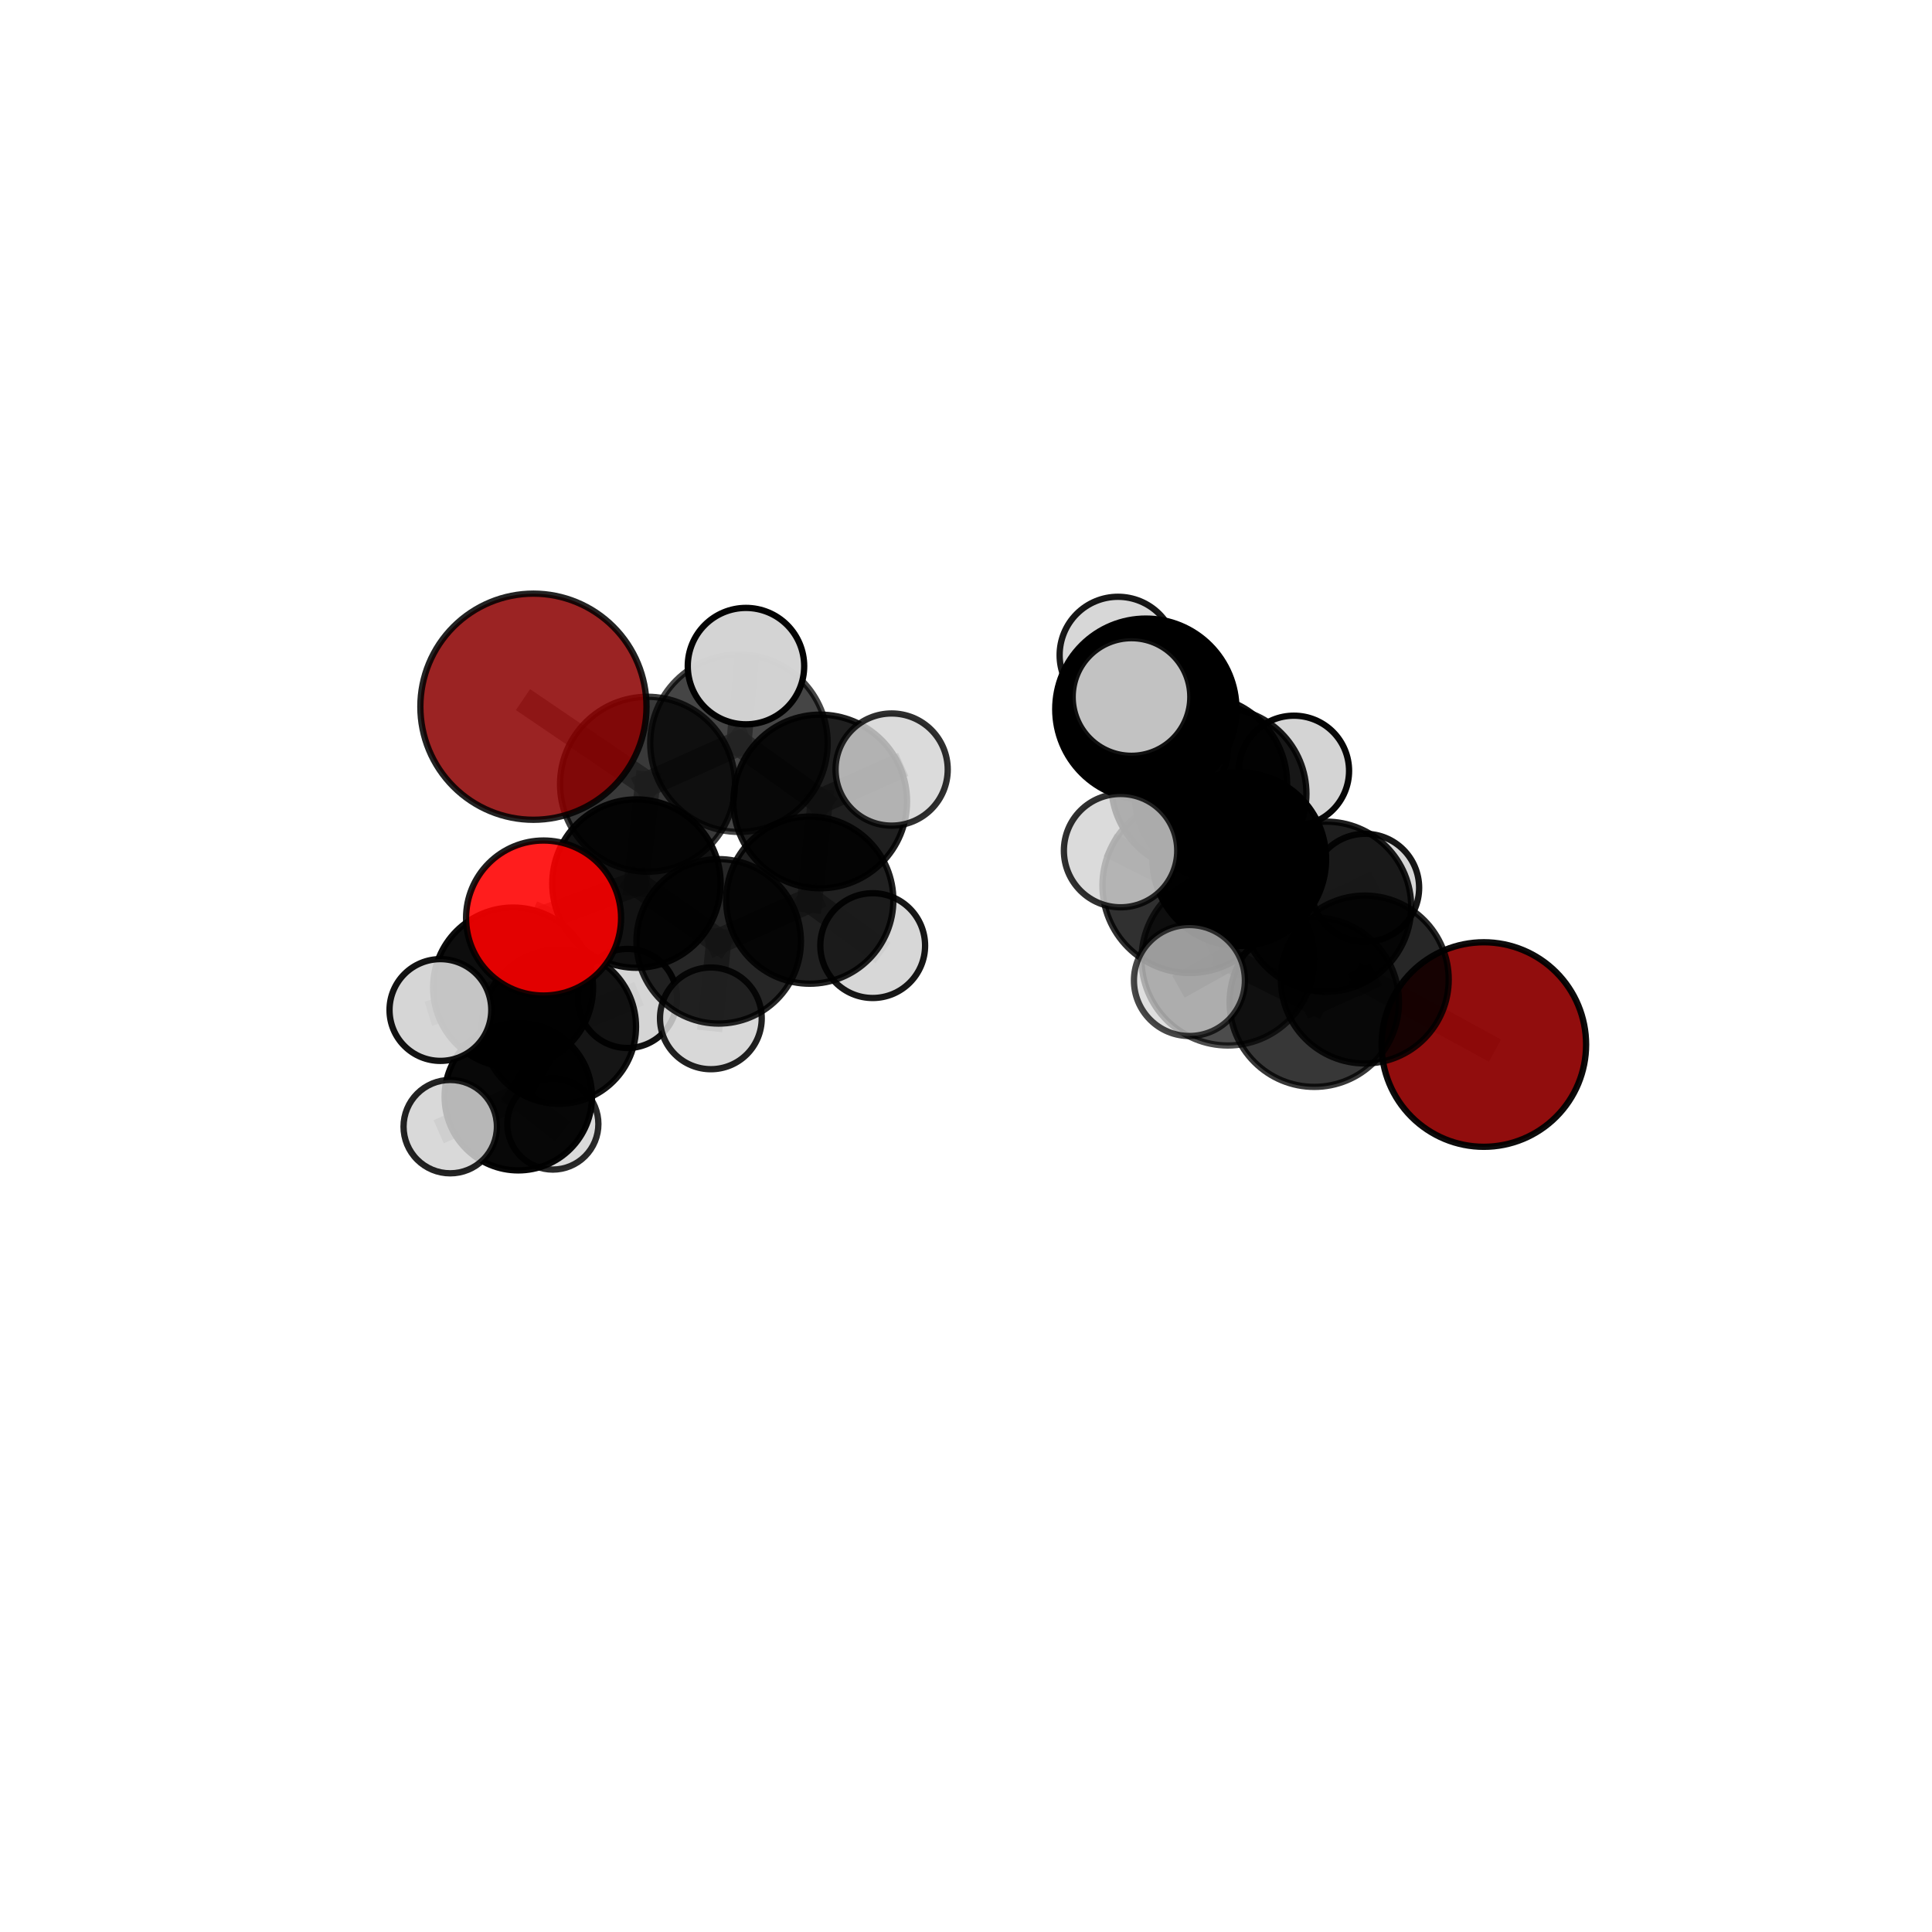 <?xml version="1.0" encoding="utf-8" standalone="no"?>
<!DOCTYPE svg PUBLIC "-//W3C//DTD SVG 1.1//EN"
  "http://www.w3.org/Graphics/SVG/1.1/DTD/svg11.dtd">
<svg xmlns:xlink="http://www.w3.org/1999/xlink" width="153pt" height="153pt" viewBox="0 0 153 153" xmlns="http://www.w3.org/2000/svg" version="1.1">
 <defs>
  <style type="text/css">*{stroke-linejoin: round; stroke-linecap: butt}</style>
 </defs>
 <g id="figure_1">
  <g id="patch_1">
   <path d="M 0 153 
L 153 153 
L 153 0 
L 0 0 
L 0 153 
z
" style="fill: none"/>
  </g>
  <g id="patch_2">
   <path d="M 7.2 145.8 
L 145.8 145.8 
L 145.8 7.2 
L 7.2 7.2 
L 7.2 145.8 
z
" style="fill: none"/>
  </g>
  <g id="axes_1">
   <g id="line2d_1">
    <path d="M 117.509 82.719 
L 108.08 77.571 
" clip-path="url(#pda234f3089)" style="fill: none; stroke: #808080; stroke-opacity: 0.683; stroke-width: 2; stroke-linecap: square"/>
   </g>
   <g id="line2d_2">
    <path d="M 108.08 77.571 
L 104.082 79.367 
" clip-path="url(#pda234f3089)" style="fill: none; stroke: #808080; stroke-opacity: 0.703; stroke-width: 2; stroke-linecap: square"/>
   </g>
   <g id="line2d_3">
    <path d="M 42.244 55.966 
L 51.279 62.107 
" clip-path="url(#pda234f3089)" style="fill: none; stroke: #808080; stroke-opacity: 0.757; stroke-width: 2; stroke-linecap: square"/>
   </g>
   <g id="line2d_4">
    <path d="M 51.279 62.107 
L 50.402 69.974 
" clip-path="url(#pda234f3089)" style="fill: none; stroke: #808080; stroke-opacity: 0.721; stroke-width: 2; stroke-linecap: square"/>
   </g>
   <g id="line2d_5">
    <path d="M 43.047 72.701 
L 50.402 69.974 
" clip-path="url(#pda234f3089)" style="fill: none; stroke: #808080; stroke-opacity: 0.695; stroke-width: 2; stroke-linecap: square"/>
   </g>
   <g id="line2d_6">
    <path d="M 43.047 72.701 
L 40.633 78.205 
" clip-path="url(#pda234f3089)" style="fill: none; stroke: #808080; stroke-opacity: 0.671; stroke-width: 2; stroke-linecap: square"/>
   </g>
   <g id="line2d_7">
    <path d="M 40.633 78.205 
L 44.26 81.303 
" clip-path="url(#pda234f3089)" style="fill: none; stroke: #808080; stroke-opacity: 0.637; stroke-width: 2; stroke-linecap: square"/>
   </g>
   <g id="line2d_8">
    <path d="M 40.633 78.205 
L 34.877 79.985 
" clip-path="url(#pda234f3089)" style="fill: none; stroke: #808080; stroke-opacity: 0.651; stroke-width: 2; stroke-linecap: square"/>
   </g>
   <g id="line2d_9">
    <path d="M 94.965 62.065 
L 98.142 68.039 
" clip-path="url(#pda234f3089)" style="fill: none; stroke: #808080; stroke-opacity: 0.74; stroke-width: 2; stroke-linecap: square"/>
   </g>
   <g id="line2d_10">
    <path d="M 94.965 62.065 
L 96.656 62.861 
" clip-path="url(#pda234f3089)" style="fill: none; stroke: #808080; stroke-opacity: 0.734; stroke-width: 2; stroke-linecap: square"/>
   </g>
   <g id="line2d_11">
    <path d="M 94.965 62.065 
L 90.743 56.162 
" clip-path="url(#pda234f3089)" style="fill: none; stroke: #808080; stroke-opacity: 0.764; stroke-width: 2; stroke-linecap: square"/>
   </g>
   <g id="line2d_12">
    <path d="M 98.142 68.039 
L 105.02 71.802 
" clip-path="url(#pda234f3089)" style="fill: none; stroke: #808080; stroke-opacity: 0.722; stroke-width: 2; stroke-linecap: square"/>
   </g>
   <g id="line2d_13">
    <path d="M 98.142 68.039 
L 94.231 70.127 
" clip-path="url(#pda234f3089)" style="fill: none; stroke: #808080; stroke-opacity: 0.737; stroke-width: 2; stroke-linecap: square"/>
   </g>
   <g id="line2d_14">
    <path d="M 96.656 62.861 
L 92.865 59.306 
" clip-path="url(#pda234f3089)" style="fill: none; stroke: #808080; stroke-opacity: 0.726; stroke-width: 2; stroke-linecap: square"/>
   </g>
   <g id="line2d_15">
    <path d="M 96.656 62.861 
L 102.467 61.045 
" clip-path="url(#pda234f3089)" style="fill: none; stroke: #808080; stroke-opacity: 0.725; stroke-width: 2; stroke-linecap: square"/>
   </g>
   <g id="line2d_16">
    <path d="M 96.656 62.861 
L 96.06 68.739 
" clip-path="url(#pda234f3089)" style="fill: none; stroke: #808080; stroke-opacity: 0.706; stroke-width: 2; stroke-linecap: square"/>
   </g>
   <g id="line2d_17">
    <path d="M 90.743 56.162 
L 88.536 51.881 
" clip-path="url(#pda234f3089)" style="fill: none; stroke: #808080; stroke-opacity: 0.785; stroke-width: 2; stroke-linecap: square"/>
   </g>
   <g id="line2d_18">
    <path d="M 90.743 56.162 
L 89.606 55.196 
" clip-path="url(#pda234f3089)" style="fill: none; stroke: #808080; stroke-opacity: 0.79; stroke-width: 2; stroke-linecap: square"/>
   </g>
   <g id="line2d_19">
    <path d="M 105.02 71.802 
L 108.08 77.571 
" clip-path="url(#pda234f3089)" style="fill: none; stroke: #808080; stroke-opacity: 0.705; stroke-width: 2; stroke-linecap: square"/>
   </g>
   <g id="line2d_20">
    <path d="M 105.02 71.802 
L 108.111 70.306 
" clip-path="url(#pda234f3089)" style="fill: none; stroke: #808080; stroke-opacity: 0.708; stroke-width: 2; stroke-linecap: square"/>
   </g>
   <g id="line2d_21">
    <path d="M 94.231 70.127 
L 97.239 75.954 
" clip-path="url(#pda234f3089)" style="fill: none; stroke: #808080; stroke-opacity: 0.734; stroke-width: 2; stroke-linecap: square"/>
   </g>
   <g id="line2d_22">
    <path d="M 94.231 70.127 
L 88.74 67.364 
" clip-path="url(#pda234f3089)" style="fill: none; stroke: #808080; stroke-opacity: 0.749; stroke-width: 2; stroke-linecap: square"/>
   </g>
   <g id="line2d_23">
    <path d="M 64.955 63.47 
L 58.52 58.855 
" clip-path="url(#pda234f3089)" style="fill: none; stroke: #808080; stroke-opacity: 0.745; stroke-width: 2; stroke-linecap: square"/>
   </g>
   <g id="line2d_24">
    <path d="M 64.955 63.47 
L 64.126 71.284 
" clip-path="url(#pda234f3089)" style="fill: none; stroke: #808080; stroke-opacity: 0.714; stroke-width: 2; stroke-linecap: square"/>
   </g>
   <g id="line2d_25">
    <path d="M 64.955 63.47 
L 70.612 60.943 
" clip-path="url(#pda234f3089)" style="fill: none; stroke: #808080; stroke-opacity: 0.739; stroke-width: 2; stroke-linecap: square"/>
   </g>
   <g id="line2d_26">
    <path d="M 58.52 58.855 
L 51.279 62.107 
" clip-path="url(#pda234f3089)" style="fill: none; stroke: #808080; stroke-opacity: 0.749; stroke-width: 2; stroke-linecap: square"/>
   </g>
   <g id="line2d_27">
    <path d="M 58.52 58.855 
L 59.075 52.751 
" clip-path="url(#pda234f3089)" style="fill: none; stroke: #808080; stroke-opacity: 0.772; stroke-width: 2; stroke-linecap: square"/>
   </g>
   <g id="line2d_28">
    <path d="M 64.126 71.284 
L 56.915 74.548 
" clip-path="url(#pda234f3089)" style="fill: none; stroke: #808080; stroke-opacity: 0.686; stroke-width: 2; stroke-linecap: square"/>
   </g>
   <g id="line2d_29">
    <path d="M 64.126 71.284 
L 69.112 74.885 
" clip-path="url(#pda234f3089)" style="fill: none; stroke: #808080; stroke-opacity: 0.685; stroke-width: 2; stroke-linecap: square"/>
   </g>
   <g id="line2d_30">
    <path d="M 97.239 75.954 
L 104.082 79.367 
" clip-path="url(#pda234f3089)" style="fill: none; stroke: #808080; stroke-opacity: 0.717; stroke-width: 2; stroke-linecap: square"/>
   </g>
   <g id="line2d_31">
    <path d="M 97.239 75.954 
L 94.194 77.65 
" clip-path="url(#pda234f3089)" style="fill: none; stroke: #808080; stroke-opacity: 0.731; stroke-width: 2; stroke-linecap: square"/>
   </g>
   <g id="line2d_32">
    <path d="M 56.915 74.548 
L 50.402 69.974 
" clip-path="url(#pda234f3089)" style="fill: none; stroke: #808080; stroke-opacity: 0.69; stroke-width: 2; stroke-linecap: square"/>
   </g>
   <g id="line2d_33">
    <path d="M 56.915 74.548 
L 56.296 80.646 
" clip-path="url(#pda234f3089)" style="fill: none; stroke: #808080; stroke-opacity: 0.663; stroke-width: 2; stroke-linecap: square"/>
   </g>
   <g id="line2d_34">
    <path d="M 44.26 81.303 
L 41.045 86.852 
" clip-path="url(#pda234f3089)" style="fill: none; stroke: #808080; stroke-opacity: 0.602; stroke-width: 2; stroke-linecap: square"/>
   </g>
   <g id="line2d_35">
    <path d="M 44.26 81.303 
L 49.69 79.07 
" clip-path="url(#pda234f3089)" style="fill: none; stroke: #808080; stroke-opacity: 0.623; stroke-width: 2; stroke-linecap: square"/>
   </g>
   <g id="line2d_36">
    <path d="M 41.045 86.852 
L 43.78 89.014 
" clip-path="url(#pda234f3089)" style="fill: none; stroke: #808080; stroke-opacity: 0.572; stroke-width: 2; stroke-linecap: square"/>
   </g>
   <g id="line2d_37">
    <path d="M 41.045 86.852 
L 35.655 89.222 
" clip-path="url(#pda234f3089)" style="fill: none; stroke: #808080; stroke-opacity: 0.581; stroke-width: 2; stroke-linecap: square"/>
   </g>
   <g id="Path3DCollection_1">
    <path d="M 43.78 92.622 
C 44.737 92.622 45.655 92.242 46.331 91.565 
C 47.008 90.889 47.388 89.971 47.388 89.014 
C 47.388 88.057 47.008 87.139 46.331 86.462 
C 45.655 85.786 44.737 85.405 43.78 85.405 
C 42.823 85.405 41.905 85.786 41.228 86.462 
C 40.552 87.139 40.171 88.057 40.171 89.014 
C 40.171 89.971 40.552 90.889 41.228 91.565 
C 41.905 92.242 42.823 92.622 43.78 92.622 
z
" clip-path="url(#pda234f3089)" style="fill: #d3d3d3; fill-opacity: 0.836; stroke: #000000; stroke-opacity: 0.836; stroke-width: 0.5"/>
    <path d="M 41.045 92.687 
C 42.592 92.687 44.076 92.073 45.171 90.978 
C 46.265 89.884 46.88 88.4 46.88 86.852 
C 46.88 85.305 46.265 83.821 45.171 82.727 
C 44.076 81.632 42.592 81.018 41.045 81.018 
C 39.497 81.018 38.013 81.632 36.919 82.727 
C 35.825 83.821 35.21 85.305 35.21 86.852 
C 35.21 88.4 35.825 89.884 36.919 90.978 
C 38.013 92.073 39.497 92.687 41.045 92.687 
z
" clip-path="url(#pda234f3089)" style="fill-opacity: 0.966; stroke: #000000; stroke-opacity: 0.966; stroke-width: 0.5"/>
    <path d="M 35.655 92.918 
C 36.635 92.918 37.576 92.529 38.269 91.836 
C 38.962 91.142 39.352 90.202 39.352 89.222 
C 39.352 88.241 38.962 87.301 38.269 86.608 
C 37.576 85.914 36.635 85.525 35.655 85.525 
C 34.675 85.525 33.734 85.914 33.041 86.608 
C 32.348 87.301 31.958 88.241 31.958 89.222 
C 31.958 90.202 32.348 91.142 33.041 91.836 
C 33.734 92.529 34.675 92.918 35.655 92.918 
z
" clip-path="url(#pda234f3089)" style="fill: #d3d3d3; fill-opacity: 0.862; stroke: #000000; stroke-opacity: 0.862; stroke-width: 0.5"/>
    <path d="M 49.69 82.994 
C 50.731 82.994 51.729 82.581 52.465 81.845 
C 53.201 81.109 53.614 80.111 53.614 79.07 
C 53.614 78.029 53.201 77.031 52.465 76.295 
C 51.729 75.559 50.731 75.146 49.69 75.146 
C 48.65 75.146 47.651 75.559 46.915 76.295 
C 46.18 77.031 45.766 78.029 45.766 79.07 
C 45.766 80.111 46.18 81.109 46.915 81.845 
C 47.651 82.581 48.65 82.994 49.69 82.994 
z
" clip-path="url(#pda234f3089)" style="fill: #d3d3d3; fill-opacity: 0.934; stroke: #000000; stroke-opacity: 0.934; stroke-width: 0.5"/>
    <path d="M 44.26 87.411 
C 45.88 87.411 47.434 86.767 48.579 85.622 
C 49.724 84.477 50.368 82.923 50.368 81.303 
C 50.368 79.684 49.724 78.13 48.579 76.985 
C 47.434 75.839 45.88 75.196 44.26 75.196 
C 42.641 75.196 41.087 75.839 39.942 76.985 
C 38.797 78.13 38.153 79.684 38.153 81.303 
C 38.153 82.923 38.797 84.477 39.942 85.622 
C 41.087 86.767 42.641 87.411 44.26 87.411 
z
" clip-path="url(#pda234f3089)" style="fill-opacity: 0.916; stroke: #000000; stroke-opacity: 0.916; stroke-width: 0.5"/>
    <path d="M 92.865 63.683 
C 94.026 63.683 95.139 63.222 95.96 62.401 
C 96.781 61.58 97.242 60.467 97.242 59.306 
C 97.242 58.145 96.781 57.032 95.96 56.211 
C 95.139 55.39 94.026 54.929 92.865 54.929 
C 91.705 54.929 90.591 55.39 89.77 56.211 
C 88.95 57.032 88.488 58.145 88.488 59.306 
C 88.488 60.467 88.95 61.58 89.77 62.401 
C 90.591 63.222 91.705 63.683 92.865 63.683 
z
" clip-path="url(#pda234f3089)" style="fill: #d3d3d3; fill-opacity: 0.917; stroke: #000000; stroke-opacity: 0.917; stroke-width: 0.5"/>
    <path d="M 96.06 72.948 
C 97.177 72.948 98.247 72.504 99.037 71.715 
C 99.826 70.926 100.27 69.855 100.27 68.739 
C 100.27 67.622 99.826 66.551 99.037 65.762 
C 98.247 64.973 97.177 64.529 96.06 64.529 
C 94.944 64.529 93.873 64.973 93.084 65.762 
C 92.295 66.551 91.851 67.622 91.851 68.739 
C 91.851 69.855 92.295 70.926 93.084 71.715 
C 93.873 72.504 94.944 72.948 96.06 72.948 
z
" clip-path="url(#pda234f3089)" style="fill: #d3d3d3; fill-opacity: 0.902; stroke: #000000; stroke-opacity: 0.902; stroke-width: 0.5"/>
    <path d="M 102.467 65.414 
C 103.626 65.414 104.737 64.953 105.556 64.134 
C 106.375 63.315 106.836 62.204 106.836 61.045 
C 106.836 59.887 106.375 58.775 105.556 57.956 
C 104.737 57.137 103.626 56.677 102.467 56.677 
C 101.309 56.677 100.197 57.137 99.378 57.956 
C 98.559 58.775 98.099 59.887 98.099 61.045 
C 98.099 62.204 98.559 63.315 99.378 64.134 
C 100.197 64.953 101.309 65.414 102.467 65.414 
z
" clip-path="url(#pda234f3089)" style="fill: #d3d3d3; fill-opacity: 0.976; stroke: #000000; stroke-opacity: 0.976; stroke-width: 0.5"/>
    <path d="M 96.656 69.664 
C 98.46 69.664 100.191 68.947 101.466 67.671 
C 102.742 66.396 103.459 64.665 103.459 62.861 
C 103.459 61.057 102.742 59.326 101.466 58.05 
C 100.191 56.775 98.46 56.058 96.656 56.058 
C 94.852 56.058 93.121 56.775 91.846 58.05 
C 90.57 59.326 89.853 61.057 89.853 62.861 
C 89.853 64.665 90.57 66.396 91.846 67.671 
C 93.121 68.947 94.852 69.664 96.656 69.664 
z
" clip-path="url(#pda234f3089)" style="fill-opacity: 0.889; stroke: #000000; stroke-opacity: 0.889; stroke-width: 0.5"/>
    <path d="M 40.633 84.539 
C 42.313 84.539 43.924 83.871 45.111 82.684 
C 46.299 81.496 46.966 79.885 46.966 78.205 
C 46.966 76.526 46.299 74.915 45.111 73.727 
C 43.924 72.54 42.313 71.872 40.633 71.872 
C 38.953 71.872 37.342 72.54 36.155 73.727 
C 34.967 74.915 34.3 76.526 34.3 78.205 
C 34.3 79.885 34.967 81.496 36.155 82.684 
C 37.342 83.871 38.953 84.539 40.633 84.539 
z
" clip-path="url(#pda234f3089)" style="fill-opacity: 0.946; stroke: #000000; stroke-opacity: 0.946; stroke-width: 0.5"/>
    <path d="M 34.877 84.014 
C 35.945 84.014 36.97 83.59 37.726 82.834 
C 38.482 82.079 38.906 81.054 38.906 79.985 
C 38.906 78.917 38.482 77.892 37.726 77.136 
C 36.97 76.38 35.945 75.956 34.877 75.956 
C 33.808 75.956 32.783 76.38 32.028 77.136 
C 31.272 77.892 30.848 78.917 30.848 79.985 
C 30.848 81.054 31.272 82.079 32.028 82.834 
C 32.783 83.59 33.808 84.014 34.877 84.014 
z
" clip-path="url(#pda234f3089)" style="fill: #d3d3d3; fill-opacity: 0.926; stroke: #000000; stroke-opacity: 0.926; stroke-width: 0.5"/>
    <path d="M 56.296 84.673 
C 57.364 84.673 58.388 84.249 59.144 83.494 
C 59.899 82.739 60.323 81.714 60.323 80.646 
C 60.323 79.578 59.899 78.554 59.144 77.798 
C 58.388 77.043 57.364 76.619 56.296 76.619 
C 55.228 76.619 54.203 77.043 53.448 77.798 
C 52.693 78.554 52.268 79.578 52.268 80.646 
C 52.268 81.714 52.693 82.739 53.448 83.494 
C 54.203 84.249 55.228 84.673 56.296 84.673 
z
" clip-path="url(#pda234f3089)" style="fill: #d3d3d3; fill-opacity: 0.868; stroke: #000000; stroke-opacity: 0.868; stroke-width: 0.5"/>
    <path d="M 69.112 79.034 
C 70.212 79.034 71.267 78.596 72.045 77.818 
C 72.823 77.04 73.261 75.985 73.261 74.885 
C 73.261 73.784 72.823 72.729 72.045 71.951 
C 71.267 71.173 70.212 70.736 69.112 70.736 
C 68.011 70.736 66.956 71.173 66.178 71.951 
C 65.4 72.729 64.963 73.784 64.963 74.885 
C 64.963 75.985 65.4 77.04 66.178 77.818 
C 66.956 78.596 68.011 79.034 69.112 79.034 
z
" clip-path="url(#pda234f3089)" style="fill: #d3d3d3; fill-opacity: 0.91; stroke: #000000; stroke-opacity: 0.91; stroke-width: 0.5"/>
    <path d="M 56.915 81.06 
C 58.642 81.06 60.298 80.374 61.519 79.153 
C 62.741 77.932 63.427 76.275 63.427 74.548 
C 63.427 72.821 62.741 71.164 61.519 69.943 
C 60.298 68.722 58.642 68.036 56.915 68.036 
C 55.187 68.036 53.531 68.722 52.31 69.943 
C 51.088 71.164 50.402 72.821 50.402 74.548 
C 50.402 76.275 51.088 77.932 52.31 79.153 
C 53.531 80.374 55.187 81.06 56.915 81.06 
z
" clip-path="url(#pda234f3089)" style="fill-opacity: 0.848; stroke: #000000; stroke-opacity: 0.848; stroke-width: 0.5"/>
    <path d="M 64.126 77.904 
C 65.882 77.904 67.566 77.207 68.807 75.965 
C 70.049 74.724 70.746 73.04 70.746 71.284 
C 70.746 69.529 70.049 67.845 68.807 66.603 
C 67.566 65.362 65.882 64.665 64.126 64.665 
C 62.371 64.665 60.687 65.362 59.446 66.603 
C 58.204 67.845 57.507 69.529 57.507 71.284 
C 57.507 73.04 58.204 74.724 59.446 75.965 
C 60.687 77.207 62.371 77.904 64.126 77.904 
z
" clip-path="url(#pda234f3089)" style="fill-opacity: 0.873; stroke: #000000; stroke-opacity: 0.873; stroke-width: 0.5"/>
    <path d="M 50.402 76.642 
C 52.171 76.642 53.867 75.939 55.118 74.689 
C 56.368 73.438 57.071 71.742 57.071 69.974 
C 57.071 68.205 56.368 66.509 55.118 65.258 
C 53.867 64.008 52.171 63.305 50.402 63.305 
C 48.634 63.305 46.938 64.008 45.687 65.258 
C 44.437 66.509 43.734 68.205 43.734 69.974 
C 43.734 71.742 44.437 73.438 45.687 74.689 
C 46.938 75.939 48.634 76.642 50.402 76.642 
z
" clip-path="url(#pda234f3089)" style="fill-opacity: 0.926; stroke: #000000; stroke-opacity: 0.926; stroke-width: 0.5"/>
    <path d="M 43.047 78.839 
C 44.675 78.839 46.237 78.192 47.388 77.041 
C 48.539 75.89 49.185 74.329 49.185 72.701 
C 49.185 71.073 48.539 69.512 47.388 68.361 
C 46.237 67.21 44.675 66.563 43.047 66.563 
C 41.42 66.563 39.858 67.21 38.707 68.361 
C 37.556 69.512 36.909 71.073 36.909 72.701 
C 36.909 74.329 37.556 75.89 38.707 77.041 
C 39.858 78.192 41.42 78.839 43.047 78.839 
z
" clip-path="url(#pda234f3089)" style="fill: #ff0000; fill-opacity: 0.884; stroke: #000000; stroke-opacity: 0.884; stroke-width: 0.5"/>
    <path d="M 64.955 70.346 
C 66.778 70.346 68.527 69.622 69.817 68.332 
C 71.106 67.043 71.831 65.294 71.831 63.47 
C 71.831 61.646 71.106 59.897 69.817 58.608 
C 68.527 57.318 66.778 56.594 64.955 56.594 
C 63.131 56.594 61.382 57.318 60.093 58.608 
C 58.803 59.897 58.079 61.646 58.079 63.47 
C 58.079 65.294 58.803 67.043 60.093 68.332 
C 61.382 69.622 63.131 70.346 64.955 70.346 
z
" clip-path="url(#pda234f3089)" style="fill-opacity: 0.877; stroke: #000000; stroke-opacity: 0.877; stroke-width: 0.5"/>
    <path d="M 70.612 65.384 
C 71.789 65.384 72.919 64.916 73.752 64.083 
C 74.585 63.25 75.053 62.121 75.053 60.943 
C 75.053 59.765 74.585 58.635 73.752 57.802 
C 72.919 56.97 71.789 56.502 70.612 56.502 
C 69.434 56.502 68.304 56.97 67.471 57.802 
C 66.638 58.635 66.17 59.765 66.17 60.943 
C 66.17 62.121 66.638 63.25 67.471 64.083 
C 68.304 64.916 69.434 65.384 70.612 65.384 
z
" clip-path="url(#pda234f3089)" style="fill: #d3d3d3; fill-opacity: 0.815; stroke: #000000; stroke-opacity: 0.815; stroke-width: 0.5"/>
    <path d="M 51.279 69.034 
C 53.116 69.034 54.878 68.304 56.177 67.005 
C 57.476 65.706 58.206 63.944 58.206 62.107 
C 58.206 60.269 57.476 58.507 56.177 57.208 
C 54.878 55.909 53.116 55.179 51.279 55.179 
C 49.442 55.179 47.679 55.909 46.38 57.208 
C 45.081 58.507 44.351 60.269 44.351 62.107 
C 44.351 63.944 45.081 65.706 46.38 67.005 
C 47.679 68.304 49.442 69.034 51.279 69.034 
z
" clip-path="url(#pda234f3089)" style="fill-opacity: 0.776; stroke: #000000; stroke-opacity: 0.776; stroke-width: 0.5"/>
    <path d="M 58.52 65.882 
C 60.384 65.882 62.171 65.142 63.489 63.824 
C 64.807 62.506 65.547 60.719 65.547 58.855 
C 65.547 56.991 64.807 55.204 63.489 53.886 
C 62.171 52.568 60.384 51.828 58.52 51.828 
C 56.656 51.828 54.869 52.568 53.551 53.886 
C 52.233 55.204 51.493 56.991 51.493 58.855 
C 51.493 60.719 52.233 62.506 53.551 63.824 
C 54.869 65.142 56.656 65.882 58.52 65.882 
z
" clip-path="url(#pda234f3089)" style="fill-opacity: 0.73; stroke: #000000; stroke-opacity: 0.73; stroke-width: 0.5"/>
    <path d="M 108.111 74.58 
C 109.244 74.58 110.332 74.13 111.133 73.328 
C 111.935 72.527 112.385 71.439 112.385 70.306 
C 112.385 69.172 111.935 68.085 111.133 67.284 
C 110.332 66.482 109.244 66.032 108.111 66.032 
C 106.977 66.032 105.89 66.482 105.088 67.284 
C 104.287 68.085 103.837 69.172 103.837 70.306 
C 103.837 71.439 104.287 72.527 105.088 73.328 
C 105.89 74.13 106.977 74.58 108.111 74.58 
z
" clip-path="url(#pda234f3089)" style="fill: #d3d3d3; fill-opacity: 0.912; stroke: #000000; stroke-opacity: 0.912; stroke-width: 0.5"/>
    <path d="M 88.536 56.502 
C 89.761 56.502 90.936 56.015 91.803 55.149 
C 92.67 54.282 93.156 53.107 93.156 51.881 
C 93.156 50.656 92.67 49.48 91.803 48.614 
C 90.936 47.747 89.761 47.261 88.536 47.261 
C 87.31 47.261 86.135 47.747 85.268 48.614 
C 84.402 49.48 83.915 50.656 83.915 51.881 
C 83.915 53.107 84.402 54.282 85.268 55.149 
C 86.135 56.015 87.31 56.502 88.536 56.502 
z
" clip-path="url(#pda234f3089)" style="fill: #d3d3d3; fill-opacity: 0.91; stroke: #000000; stroke-opacity: 0.91; stroke-width: 0.5"/>
    <path d="M 42.244 64.92 
C 44.618 64.92 46.896 63.977 48.575 62.297 
C 50.254 60.618 51.198 58.341 51.198 55.966 
C 51.198 53.592 50.254 51.314 48.575 49.635 
C 46.896 47.956 44.618 47.012 42.244 47.012 
C 39.869 47.012 37.592 47.956 35.912 49.635 
C 34.233 51.314 33.29 53.592 33.29 55.966 
C 33.29 58.341 34.233 60.618 35.912 62.297 
C 37.592 63.977 39.869 64.92 42.244 64.92 
z
" clip-path="url(#pda234f3089)" style="fill: #8b0000; fill-opacity: 0.862; stroke: #000000; stroke-opacity: 0.862; stroke-width: 0.5"/>
    <path d="M 59.075 57.361 
C 60.298 57.361 61.47 56.875 62.335 56.011 
C 63.199 55.146 63.685 53.974 63.685 52.751 
C 63.685 51.529 63.199 50.356 62.335 49.492 
C 61.47 48.628 60.298 48.142 59.075 48.142 
C 57.853 48.142 56.68 48.628 55.816 49.492 
C 54.951 50.356 54.466 51.529 54.466 52.751 
C 54.466 53.974 54.951 55.146 55.816 56.011 
C 56.68 56.875 57.853 57.361 59.075 57.361 
z
" clip-path="url(#pda234f3089)" style="fill: #d3d3d3; fill-opacity: 0.988; stroke: #000000; stroke-opacity: 0.988; stroke-width: 0.5"/>
    <path d="M 94.965 69.029 
C 96.812 69.029 98.584 68.295 99.89 66.989 
C 101.196 65.683 101.929 63.912 101.929 62.065 
C 101.929 60.218 101.196 58.446 99.89 57.14 
C 98.584 55.834 96.812 55.101 94.965 55.101 
C 93.118 55.101 91.347 55.834 90.041 57.14 
C 88.735 58.446 88.001 60.218 88.001 62.065 
C 88.001 63.912 88.735 65.683 90.041 66.989 
C 91.347 68.295 93.118 69.029 94.965 69.029 
z
" clip-path="url(#pda234f3089)" style="fill-opacity: 0.932; stroke: #000000; stroke-opacity: 0.932; stroke-width: 0.5"/>
    <path d="M 90.743 63.337 
C 92.645 63.337 94.47 62.581 95.816 61.235 
C 97.161 59.89 97.917 58.065 97.917 56.162 
C 97.917 54.26 97.161 52.435 95.816 51.089 
C 94.47 49.744 92.645 48.988 90.743 48.988 
C 88.84 48.988 87.015 49.744 85.67 51.089 
C 84.324 52.435 83.568 54.26 83.568 56.162 
C 83.568 58.065 84.324 59.89 85.67 61.235 
C 87.015 62.581 88.84 63.337 90.743 63.337 
z
" clip-path="url(#pda234f3089)" style="stroke: #000000; stroke-width: 0.5"/>
    <path d="M 105.02 78.537 
C 106.806 78.537 108.519 77.827 109.782 76.564 
C 111.045 75.301 111.755 73.588 111.755 71.802 
C 111.755 70.016 111.045 68.303 109.782 67.04 
C 108.519 65.777 106.806 65.068 105.02 65.068 
C 103.234 65.068 101.521 65.777 100.258 67.04 
C 98.995 68.303 98.286 70.016 98.286 71.802 
C 98.286 73.588 98.995 75.301 100.258 76.564 
C 101.521 77.827 103.234 78.537 105.02 78.537 
z
" clip-path="url(#pda234f3089)" style="fill-opacity: 0.881; stroke: #000000; stroke-opacity: 0.881; stroke-width: 0.5"/>
    <path d="M 98.142 74.914 
C 99.965 74.914 101.714 74.19 103.003 72.9 
C 104.293 71.611 105.017 69.862 105.017 68.039 
C 105.017 66.215 104.293 64.466 103.003 63.177 
C 101.714 61.887 99.965 61.163 98.142 61.163 
C 96.318 61.163 94.569 61.887 93.28 63.177 
C 91.99 64.466 91.266 66.215 91.266 68.039 
C 91.266 69.862 91.99 71.611 93.28 72.9 
C 94.569 74.19 96.318 74.914 98.142 74.914 
z
" clip-path="url(#pda234f3089)" style="fill-opacity: 0.984; stroke: #000000; stroke-opacity: 0.984; stroke-width: 0.5"/>
    <path d="M 117.509 90.818 
C 119.656 90.818 121.717 89.964 123.235 88.445 
C 124.754 86.927 125.607 84.867 125.607 82.719 
C 125.607 80.571 124.754 78.511 123.235 76.992 
C 121.717 75.473 119.656 74.62 117.509 74.62 
C 115.361 74.62 113.301 75.473 111.782 76.992 
C 110.263 78.511 109.41 80.571 109.41 82.719 
C 109.41 84.867 110.263 86.927 111.782 88.445 
C 113.301 89.964 115.361 90.818 117.509 90.818 
z
" clip-path="url(#pda234f3089)" style="fill: #8b0000; fill-opacity: 0.946; stroke: #000000; stroke-opacity: 0.946; stroke-width: 0.5"/>
    <path d="M 108.08 84.218 
C 109.843 84.218 111.534 83.518 112.78 82.271 
C 114.027 81.025 114.727 79.334 114.727 77.571 
C 114.727 75.808 114.027 74.118 112.78 72.871 
C 111.534 71.625 109.843 70.924 108.08 70.924 
C 106.317 70.924 104.627 71.625 103.38 72.871 
C 102.134 74.118 101.433 75.808 101.433 77.571 
C 101.433 79.334 102.134 81.025 103.38 82.271 
C 104.627 83.518 106.317 84.218 108.08 84.218 
z
" clip-path="url(#pda234f3089)" style="fill-opacity: 0.845; stroke: #000000; stroke-opacity: 0.845; stroke-width: 0.5"/>
    <path d="M 89.606 59.854 
C 90.841 59.854 92.026 59.364 92.9 58.49 
C 93.773 57.616 94.264 56.431 94.264 55.196 
C 94.264 53.961 93.773 52.776 92.9 51.902 
C 92.026 51.029 90.841 50.538 89.606 50.538 
C 88.371 50.538 87.186 51.029 86.312 51.902 
C 85.438 52.776 84.948 53.961 84.948 55.196 
C 84.948 56.431 85.438 57.616 86.312 58.49 
C 87.186 59.364 88.371 59.854 89.606 59.854 
z
" clip-path="url(#pda234f3089)" style="fill: #d3d3d3; fill-opacity: 0.917; stroke: #000000; stroke-opacity: 0.917; stroke-width: 0.5"/>
    <path d="M 94.231 77.054 
C 96.068 77.054 97.83 76.324 99.128 75.025 
C 100.427 73.726 101.157 71.964 101.157 70.127 
C 101.157 68.291 100.427 66.529 99.128 65.23 
C 97.83 63.931 96.068 63.201 94.231 63.201 
C 92.394 63.201 90.632 63.931 89.333 65.23 
C 88.034 66.529 87.305 68.291 87.305 70.127 
C 87.305 71.964 88.034 73.726 89.333 75.025 
C 90.632 76.324 92.394 77.054 94.231 77.054 
z
" clip-path="url(#pda234f3089)" style="fill-opacity: 0.811; stroke: #000000; stroke-opacity: 0.811; stroke-width: 0.5"/>
    <path d="M 88.74 71.852 
C 89.931 71.852 91.072 71.379 91.914 70.538 
C 92.756 69.696 93.229 68.554 93.229 67.364 
C 93.229 66.174 92.756 65.032 91.914 64.19 
C 91.072 63.348 89.931 62.876 88.74 62.876 
C 87.55 62.876 86.408 63.348 85.567 64.19 
C 84.725 65.032 84.252 66.174 84.252 67.364 
C 84.252 68.554 84.725 69.696 85.567 70.538 
C 86.408 71.379 87.55 71.852 88.74 71.852 
z
" clip-path="url(#pda234f3089)" style="fill: #d3d3d3; fill-opacity: 0.811; stroke: #000000; stroke-opacity: 0.811; stroke-width: 0.5"/>
    <path d="M 104.082 86.073 
C 105.861 86.073 107.567 85.367 108.824 84.109 
C 110.082 82.852 110.788 81.146 110.788 79.367 
C 110.788 77.589 110.082 75.883 108.824 74.626 
C 107.567 73.368 105.861 72.662 104.082 72.662 
C 102.304 72.662 100.598 73.368 99.341 74.626 
C 98.083 75.883 97.376 77.589 97.376 79.367 
C 97.376 81.146 98.083 82.852 99.341 84.109 
C 100.598 85.367 102.304 86.073 104.082 86.073 
z
" clip-path="url(#pda234f3089)" style="fill-opacity: 0.782; stroke: #000000; stroke-opacity: 0.782; stroke-width: 0.5"/>
    <path d="M 97.239 82.795 
C 99.054 82.795 100.794 82.074 102.077 80.791 
C 103.359 79.508 104.08 77.768 104.08 75.954 
C 104.08 74.14 103.359 72.4 102.077 71.117 
C 100.794 69.834 99.054 69.113 97.239 69.113 
C 95.425 69.113 93.685 69.834 92.402 71.117 
C 91.119 72.4 90.399 74.14 90.399 75.954 
C 90.399 77.768 91.119 79.508 92.402 80.791 
C 93.685 82.074 95.425 82.795 97.239 82.795 
z
" clip-path="url(#pda234f3089)" style="fill-opacity: 0.7; stroke: #000000; stroke-opacity: 0.7; stroke-width: 0.5"/>
    <path d="M 94.194 82.044 
C 95.359 82.044 96.477 81.581 97.301 80.757 
C 98.124 79.933 98.587 78.816 98.587 77.65 
C 98.587 76.485 98.124 75.367 97.301 74.543 
C 96.477 73.719 95.359 73.256 94.194 73.256 
C 93.028 73.256 91.911 73.719 91.087 74.543 
C 90.263 75.367 89.8 76.485 89.8 77.65 
C 89.8 78.816 90.263 79.933 91.087 80.757 
C 91.911 81.581 93.028 82.044 94.194 82.044 
z
" clip-path="url(#pda234f3089)" style="fill: #d3d3d3; fill-opacity: 0.722; stroke: #000000; stroke-opacity: 0.722; stroke-width: 0.5"/>
   </g>
  </g>
 </g>
 <defs>
  <clipPath id="pda234f3089">
   <rect x="7.2" y="7.2" width="138.6" height="138.6"/>
  </clipPath>
 </defs>
</svg>
